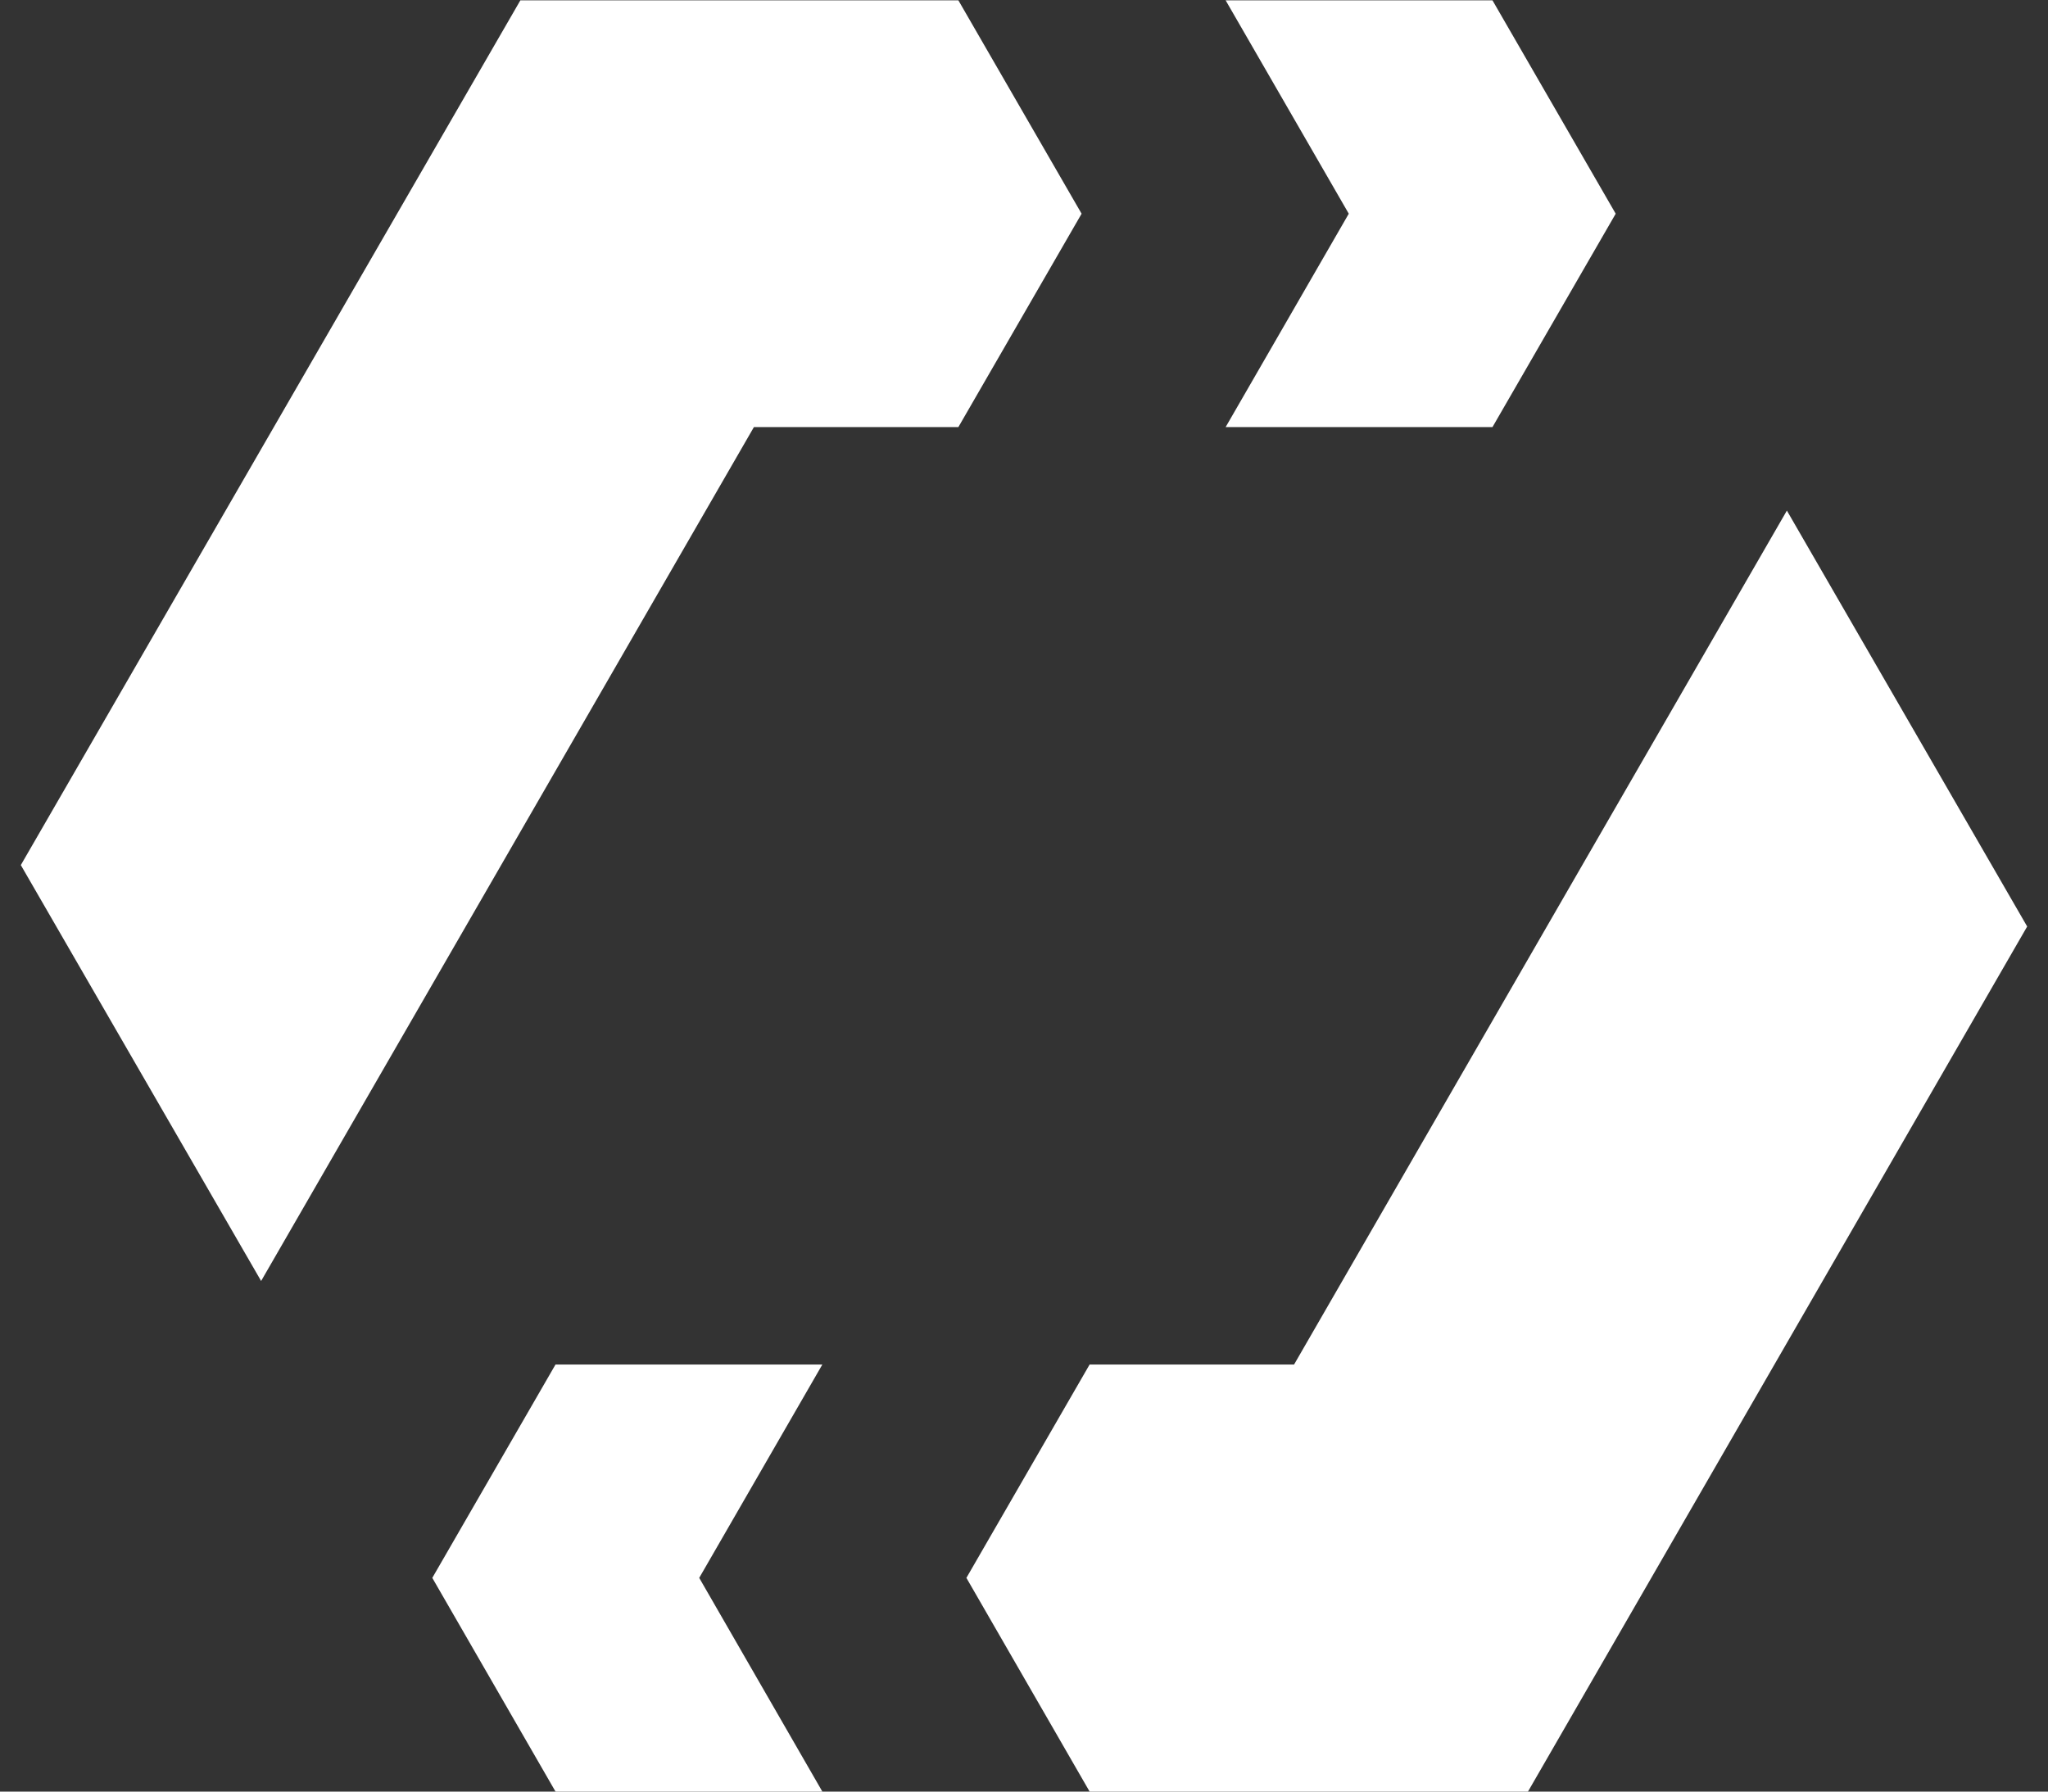 <?xml version="1.0" encoding="UTF-8"?>
<svg width="24px" height="21px" viewBox="0 0 24 21" version="1.1" xmlns="http://www.w3.org/2000/svg" xmlns:xlink="http://www.w3.org/1999/xlink">
    <rect x="0" y="0" width="24" height="21" fill="#333333" stroke="none"/>
    <!-- Generator: Sketch 48.2 (47327) - http://www.bohemiancoding.com/sketch -->
    <title>Auto_ML_White_24px@3x</title>
    <desc>Created with Sketch.</desc>
    <defs></defs>
    <g id="Page-1" stroke="none" stroke-width="1" fill="none" fill-rule="evenodd">
        <g id="Auto_ML_White_24px" transform="translate(0, -1)">
            <rect id="Rectangle" x="0" y="0" width="24" height="24"></rect>
            <g id="art" transform="translate(0, 1)" fill="#FFFFFF" fill-rule="nonzero">
                <polygon id="Shape" points="17.49 5.006 18.934 2.505 17.49 0.004 14.363 0.004 15.806 2.505 14.363 5.006"></polygon>
                <polygon id="Shape" points="11.231 0.004 6.098 0.004 0.244 10.14 3.06 15.015 8.835 5.006 11.231 5.006 12.675 2.505"></polygon>
                <polygon id="Shape" points="6.51 15.994 5.066 18.495 6.51 21 9.637 21 8.194 18.495 9.637 15.994"></polygon>
                <polygon id="Shape" points="20.94 5.985 15.165 15.994 12.769 15.994 11.325 18.495 12.769 21 17.906 21 23.756 10.86"></polygon>
            </g>
        </g>
    </g>
</svg>